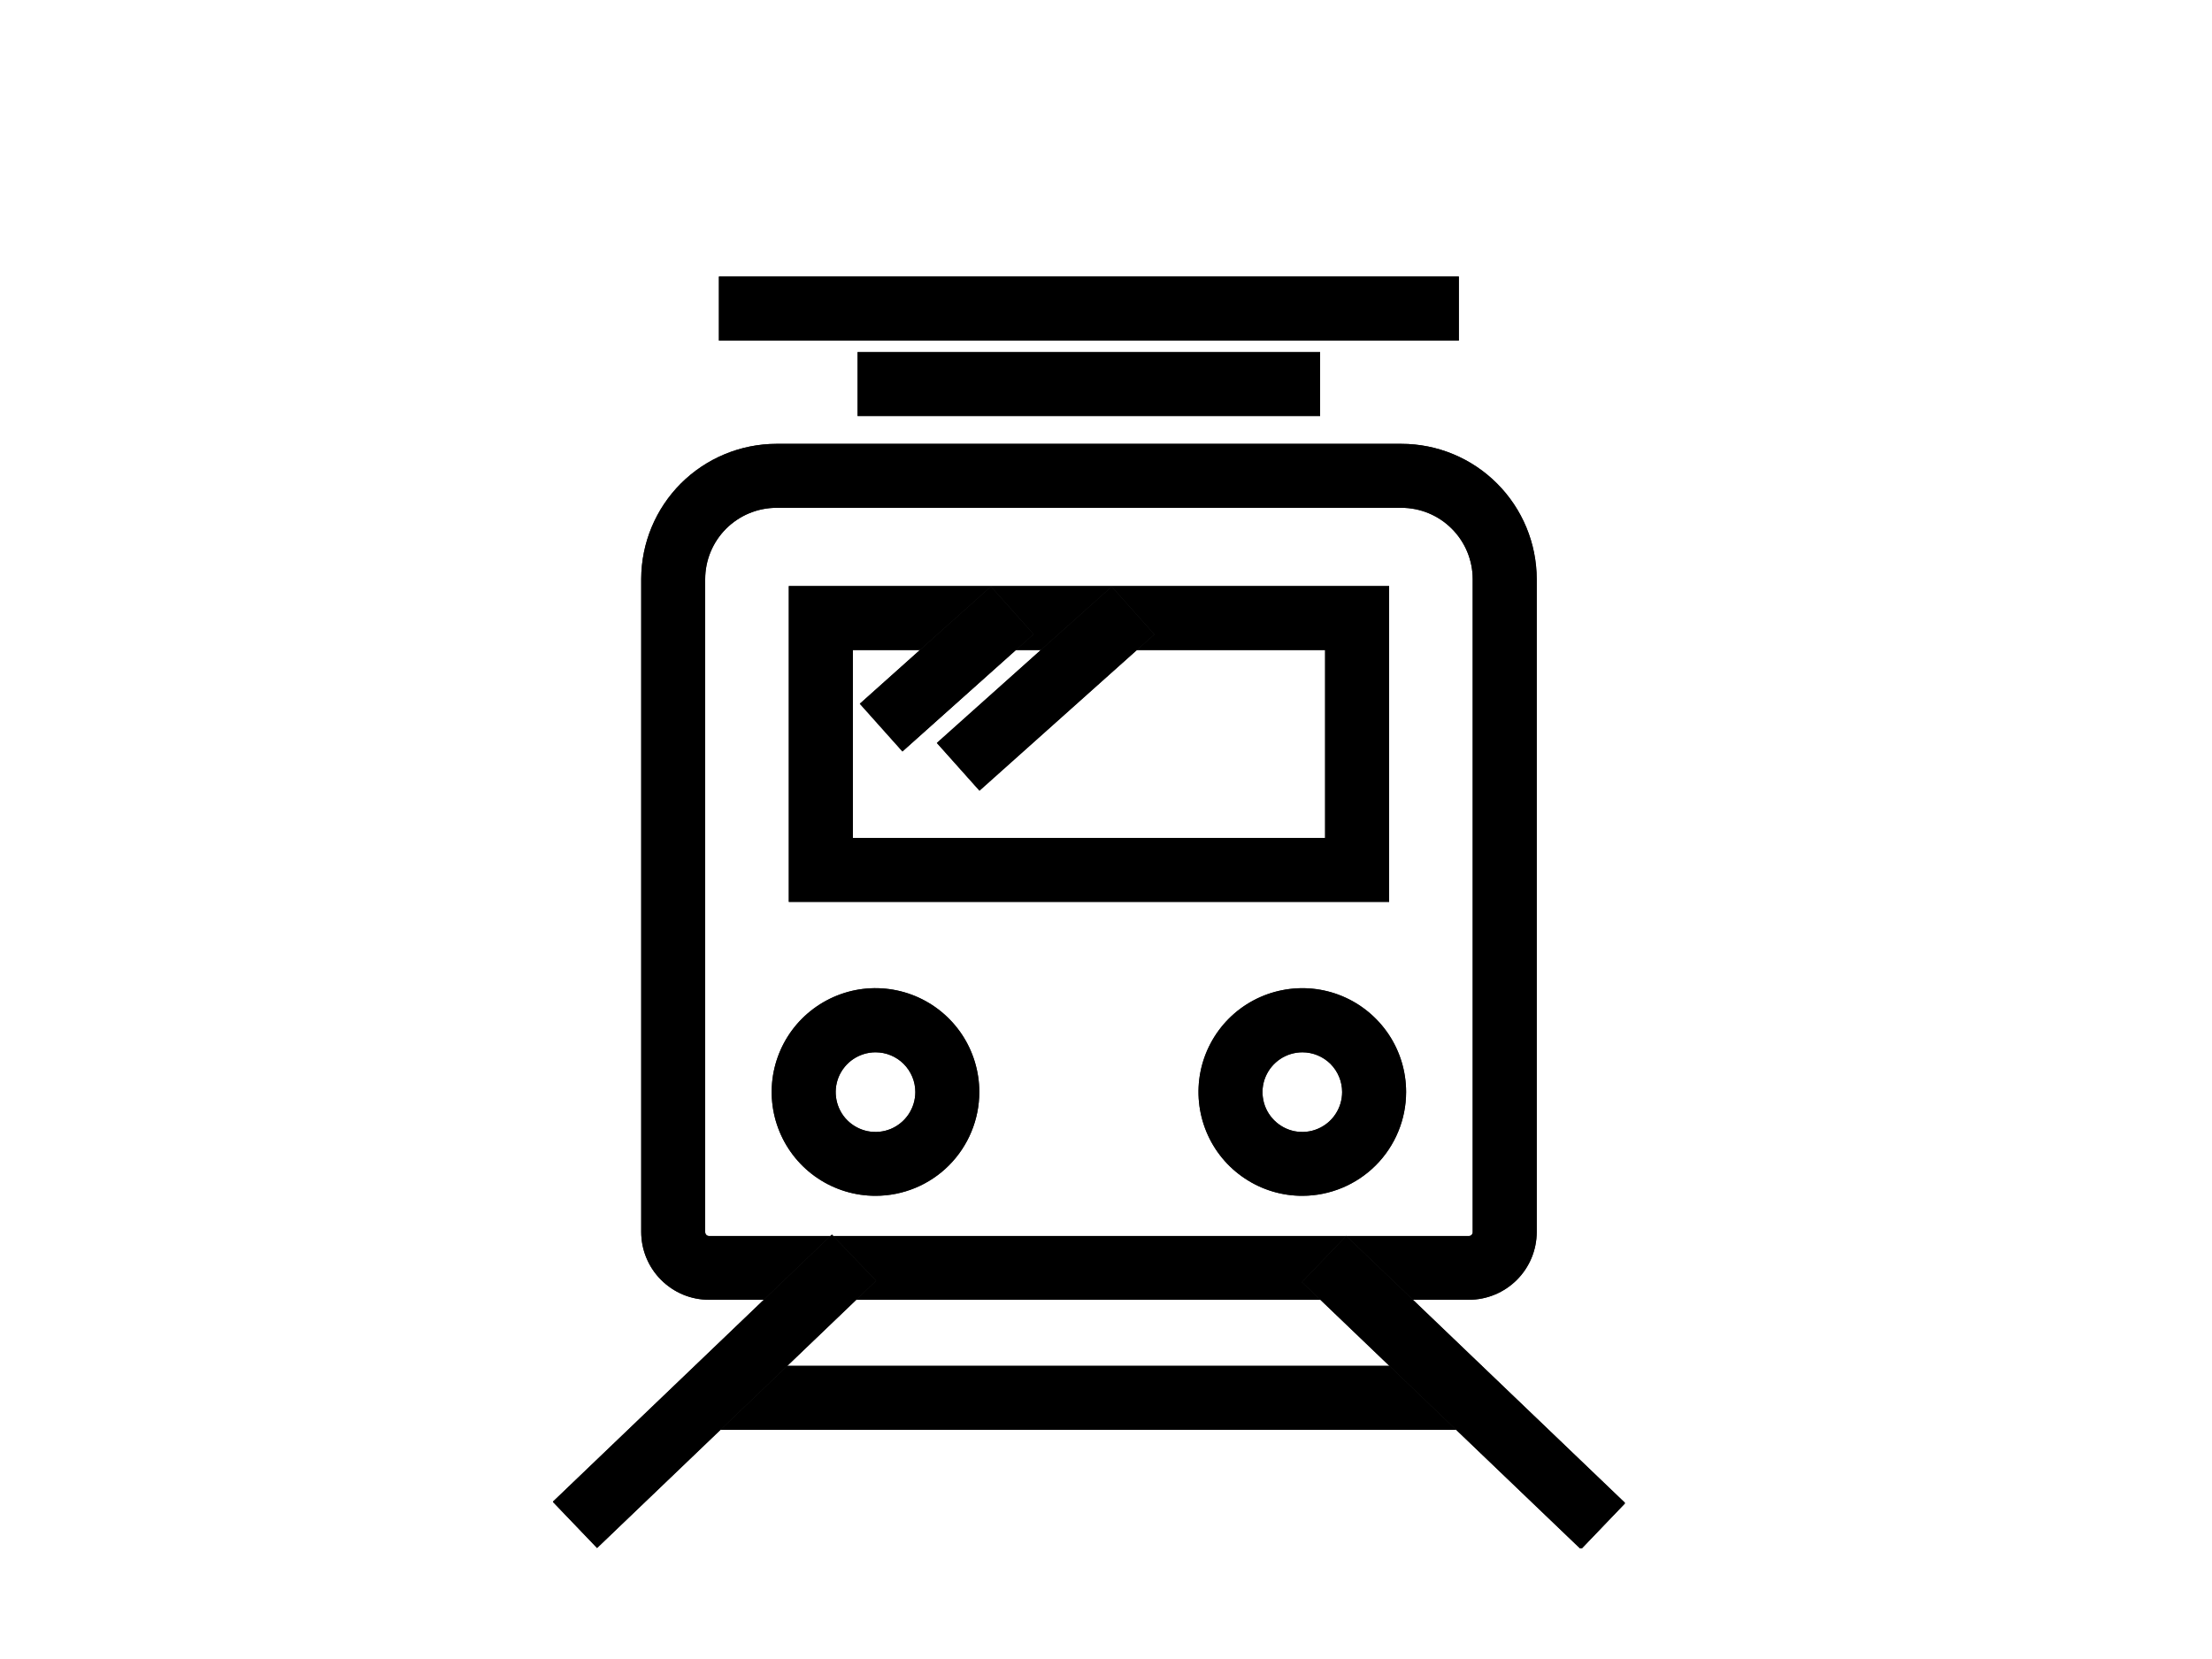 <svg width="40" height="30" viewBox="0 0 40 30" fill="none" xmlns="http://www.w3.org/2000/svg">
<g clip-path="url(#clip0_5308_31010)">
<path d="M26.562 23.504H12.822C12.661 23.504 12.501 23.473 12.352 23.411C12.203 23.349 12.068 23.258 11.954 23.144C11.84 23.03 11.749 22.894 11.688 22.745C11.626 22.596 11.595 22.436 11.595 22.275V10.468C11.597 9.821 11.855 9.2 12.313 8.742C12.771 8.285 13.392 8.027 14.04 8.026H25.342C25.991 8.026 26.613 8.284 27.071 8.743C27.53 9.202 27.788 9.824 27.789 10.473V22.28C27.788 22.605 27.659 22.916 27.428 23.146C27.198 23.375 26.887 23.504 26.562 23.504ZM14.04 9.183C13.698 9.184 13.371 9.32 13.129 9.562C12.888 9.804 12.752 10.131 12.752 10.473V22.28C12.752 22.289 12.754 22.298 12.757 22.307C12.761 22.316 12.765 22.323 12.772 22.33C12.778 22.337 12.786 22.342 12.795 22.346C12.803 22.349 12.813 22.351 12.822 22.351H26.562C26.571 22.351 26.58 22.349 26.589 22.346C26.598 22.342 26.605 22.337 26.612 22.33C26.618 22.323 26.623 22.316 26.627 22.307C26.63 22.298 26.631 22.289 26.631 22.28V10.473C26.631 10.131 26.495 9.803 26.253 9.561C26.012 9.319 25.684 9.183 25.342 9.183H14.04Z" fill="#262626"/>
<path d="M26.562 23.504H12.822C12.661 23.504 12.501 23.473 12.352 23.411C12.203 23.349 12.068 23.258 11.954 23.144C11.84 23.03 11.749 22.894 11.688 22.745C11.626 22.596 11.595 22.436 11.595 22.275V10.468C11.597 9.821 11.855 9.2 12.313 8.742C12.771 8.285 13.392 8.027 14.04 8.026H25.342C25.991 8.026 26.613 8.284 27.071 8.743C27.53 9.202 27.788 9.824 27.789 10.473V22.28C27.788 22.605 27.659 22.916 27.428 23.146C27.198 23.375 26.887 23.504 26.562 23.504ZM14.04 9.183C13.698 9.184 13.371 9.32 13.129 9.562C12.888 9.804 12.752 10.131 12.752 10.473V22.28C12.752 22.289 12.754 22.298 12.757 22.307C12.761 22.316 12.765 22.323 12.772 22.33C12.778 22.337 12.786 22.342 12.795 22.346C12.803 22.349 12.813 22.351 12.822 22.351H26.562C26.571 22.351 26.58 22.349 26.589 22.346C26.598 22.342 26.605 22.337 26.612 22.33C26.618 22.323 26.623 22.316 26.627 22.307C26.63 22.298 26.631 22.289 26.631 22.28V10.473C26.631 10.131 26.495 9.803 26.253 9.561C26.012 9.319 25.684 9.183 25.342 9.183H14.04Z" fill="black"/>
<path d="M25.12 16.309H14.264V10.598H25.12V16.309ZM15.422 15.152H23.962V11.755H15.422V15.152Z" fill="#262626"/>
<path d="M25.12 16.309H14.264V10.598H25.12V16.309ZM15.422 15.152H23.962V11.755H15.422V15.152Z" fill="black"/>
<path d="M15.832 21.624C15.46 21.624 15.097 21.514 14.789 21.308C14.48 21.102 14.239 20.808 14.097 20.465C13.955 20.122 13.918 19.745 13.99 19.381C14.063 19.016 14.241 18.682 14.504 18.419C14.767 18.157 15.101 17.978 15.465 17.905C15.829 17.833 16.207 17.87 16.55 18.012C16.893 18.154 17.186 18.395 17.393 18.704C17.599 19.013 17.709 19.376 17.709 19.747C17.709 20.245 17.511 20.722 17.159 21.075C16.807 21.427 16.33 21.624 15.832 21.624ZM15.832 19.029C15.689 19.029 15.55 19.072 15.431 19.151C15.313 19.23 15.221 19.343 15.166 19.474C15.112 19.606 15.098 19.751 15.126 19.89C15.154 20.03 15.222 20.159 15.323 20.259C15.424 20.36 15.553 20.428 15.693 20.456C15.832 20.483 15.977 20.469 16.109 20.414C16.24 20.359 16.352 20.266 16.431 20.148C16.51 20.029 16.552 19.889 16.552 19.747C16.552 19.652 16.533 19.559 16.497 19.472C16.46 19.384 16.407 19.305 16.341 19.239C16.274 19.172 16.194 19.119 16.107 19.083C16.02 19.047 15.926 19.029 15.832 19.029Z" fill="#262626"/>
<path d="M15.832 21.624C15.46 21.624 15.097 21.514 14.789 21.308C14.48 21.102 14.239 20.808 14.097 20.465C13.955 20.122 13.918 19.745 13.99 19.381C14.063 19.016 14.241 18.682 14.504 18.419C14.767 18.157 15.101 17.978 15.465 17.905C15.829 17.833 16.207 17.87 16.55 18.012C16.893 18.154 17.186 18.395 17.393 18.704C17.599 19.013 17.709 19.376 17.709 19.747C17.709 20.245 17.511 20.722 17.159 21.075C16.807 21.427 16.33 21.624 15.832 21.624ZM15.832 19.029C15.689 19.029 15.55 19.072 15.431 19.151C15.313 19.23 15.221 19.343 15.166 19.474C15.112 19.606 15.098 19.751 15.126 19.89C15.154 20.03 15.222 20.159 15.323 20.259C15.424 20.36 15.553 20.428 15.693 20.456C15.832 20.483 15.977 20.469 16.109 20.414C16.24 20.359 16.352 20.266 16.431 20.148C16.51 20.029 16.552 19.889 16.552 19.747C16.552 19.652 16.533 19.559 16.497 19.472C16.46 19.384 16.407 19.305 16.341 19.239C16.274 19.172 16.194 19.119 16.107 19.083C16.02 19.047 15.926 19.029 15.832 19.029Z" fill="black"/>
<path d="M23.552 21.624C23.181 21.625 22.817 21.515 22.509 21.309C22.199 21.103 21.958 20.81 21.816 20.467C21.674 20.124 21.636 19.746 21.708 19.382C21.78 19.018 21.959 18.683 22.221 18.42C22.484 18.157 22.819 17.978 23.183 17.906C23.547 17.833 23.925 17.87 24.268 18.012C24.611 18.154 24.904 18.395 25.111 18.704C25.317 19.012 25.427 19.375 25.427 19.747C25.427 20.244 25.229 20.721 24.878 21.073C24.526 21.425 24.049 21.623 23.552 21.624ZM23.552 19.029C23.41 19.029 23.27 19.071 23.151 19.15C23.033 19.229 22.94 19.341 22.885 19.473C22.83 19.604 22.816 19.749 22.844 19.889C22.871 20.029 22.94 20.157 23.041 20.258C23.142 20.359 23.27 20.428 23.41 20.456C23.55 20.483 23.695 20.469 23.826 20.414C23.958 20.359 24.07 20.267 24.149 20.148C24.228 20.029 24.27 19.89 24.27 19.747C24.27 19.653 24.251 19.559 24.215 19.472C24.179 19.385 24.126 19.306 24.06 19.239C23.993 19.173 23.914 19.12 23.827 19.084C23.74 19.048 23.646 19.029 23.552 19.029Z" fill="#262626"/>
<path d="M23.552 21.624C23.181 21.625 22.817 21.515 22.509 21.309C22.199 21.103 21.958 20.81 21.816 20.467C21.674 20.124 21.636 19.746 21.708 19.382C21.78 19.018 21.959 18.683 22.221 18.42C22.484 18.157 22.819 17.978 23.183 17.906C23.547 17.833 23.925 17.87 24.268 18.012C24.611 18.154 24.904 18.395 25.111 18.704C25.317 19.012 25.427 19.375 25.427 19.747C25.427 20.244 25.229 20.721 24.878 21.073C24.526 21.425 24.049 21.623 23.552 21.624ZM23.552 19.029C23.41 19.029 23.27 19.071 23.151 19.15C23.033 19.229 22.94 19.341 22.885 19.473C22.83 19.604 22.816 19.749 22.844 19.889C22.871 20.029 22.94 20.157 23.041 20.258C23.142 20.359 23.27 20.428 23.41 20.456C23.55 20.483 23.695 20.469 23.826 20.414C23.958 20.359 24.07 20.267 24.149 20.148C24.228 20.029 24.27 19.89 24.27 19.747C24.27 19.653 24.251 19.559 24.215 19.472C24.179 19.385 24.126 19.306 24.06 19.239C23.993 19.173 23.914 19.12 23.827 19.084C23.74 19.048 23.646 19.029 23.552 19.029Z" fill="black"/>
<path d="M26.381 5H13V6.158H26.381V5Z" fill="#262626"/>
<path d="M26.381 5H13V6.158H26.381V5Z" fill="black"/>
<path d="M23.872 6.366H15.508V7.523H23.872V6.366Z" fill="#262626"/>
<path d="M23.872 6.366H15.508V7.523H23.872V6.366Z" fill="black"/>
<path d="M26.798 24.699H12.581V25.856H26.798V24.699Z" fill="#262626"/>
<path d="M26.798 24.699H12.581V25.856H26.798V24.699Z" fill="black"/>
<path d="M15.043 22.325L9.996 27.157L10.797 27.993L15.843 23.161L15.043 22.325Z" fill="#262626"/>
<path d="M15.043 22.325L9.996 27.157L10.797 27.993L15.843 23.161L15.043 22.325Z" fill="black"/>
<path d="M24.344 22.349L23.543 23.185L28.589 28.017L29.39 27.181L24.344 22.349Z" fill="#262626"/>
<path d="M24.344 22.349L23.543 23.185L28.589 28.017L29.39 27.181L24.344 22.349Z" fill="black"/>
<path d="M17.919 10.606L15.548 12.726L16.319 13.589L18.691 11.469L17.919 10.606Z" fill="#262626"/>
<path d="M17.919 10.606L15.548 12.726L16.319 13.589L18.691 11.469L17.919 10.606Z" fill="black"/>
<path d="M20.103 10.608L16.941 13.435L17.712 14.298L20.875 11.472L20.103 10.608Z" fill="#262626"/>
<path d="M20.103 10.608L16.941 13.435L17.712 14.298L20.875 11.472L20.103 10.608Z" fill="black"/>
</g>
<defs>
<clipPath id="clip0_5308_31010">
<rect width="19.382" height="23" fill="white" transform="translate(10 5)"/>
</clipPath>
</defs>
</svg>
